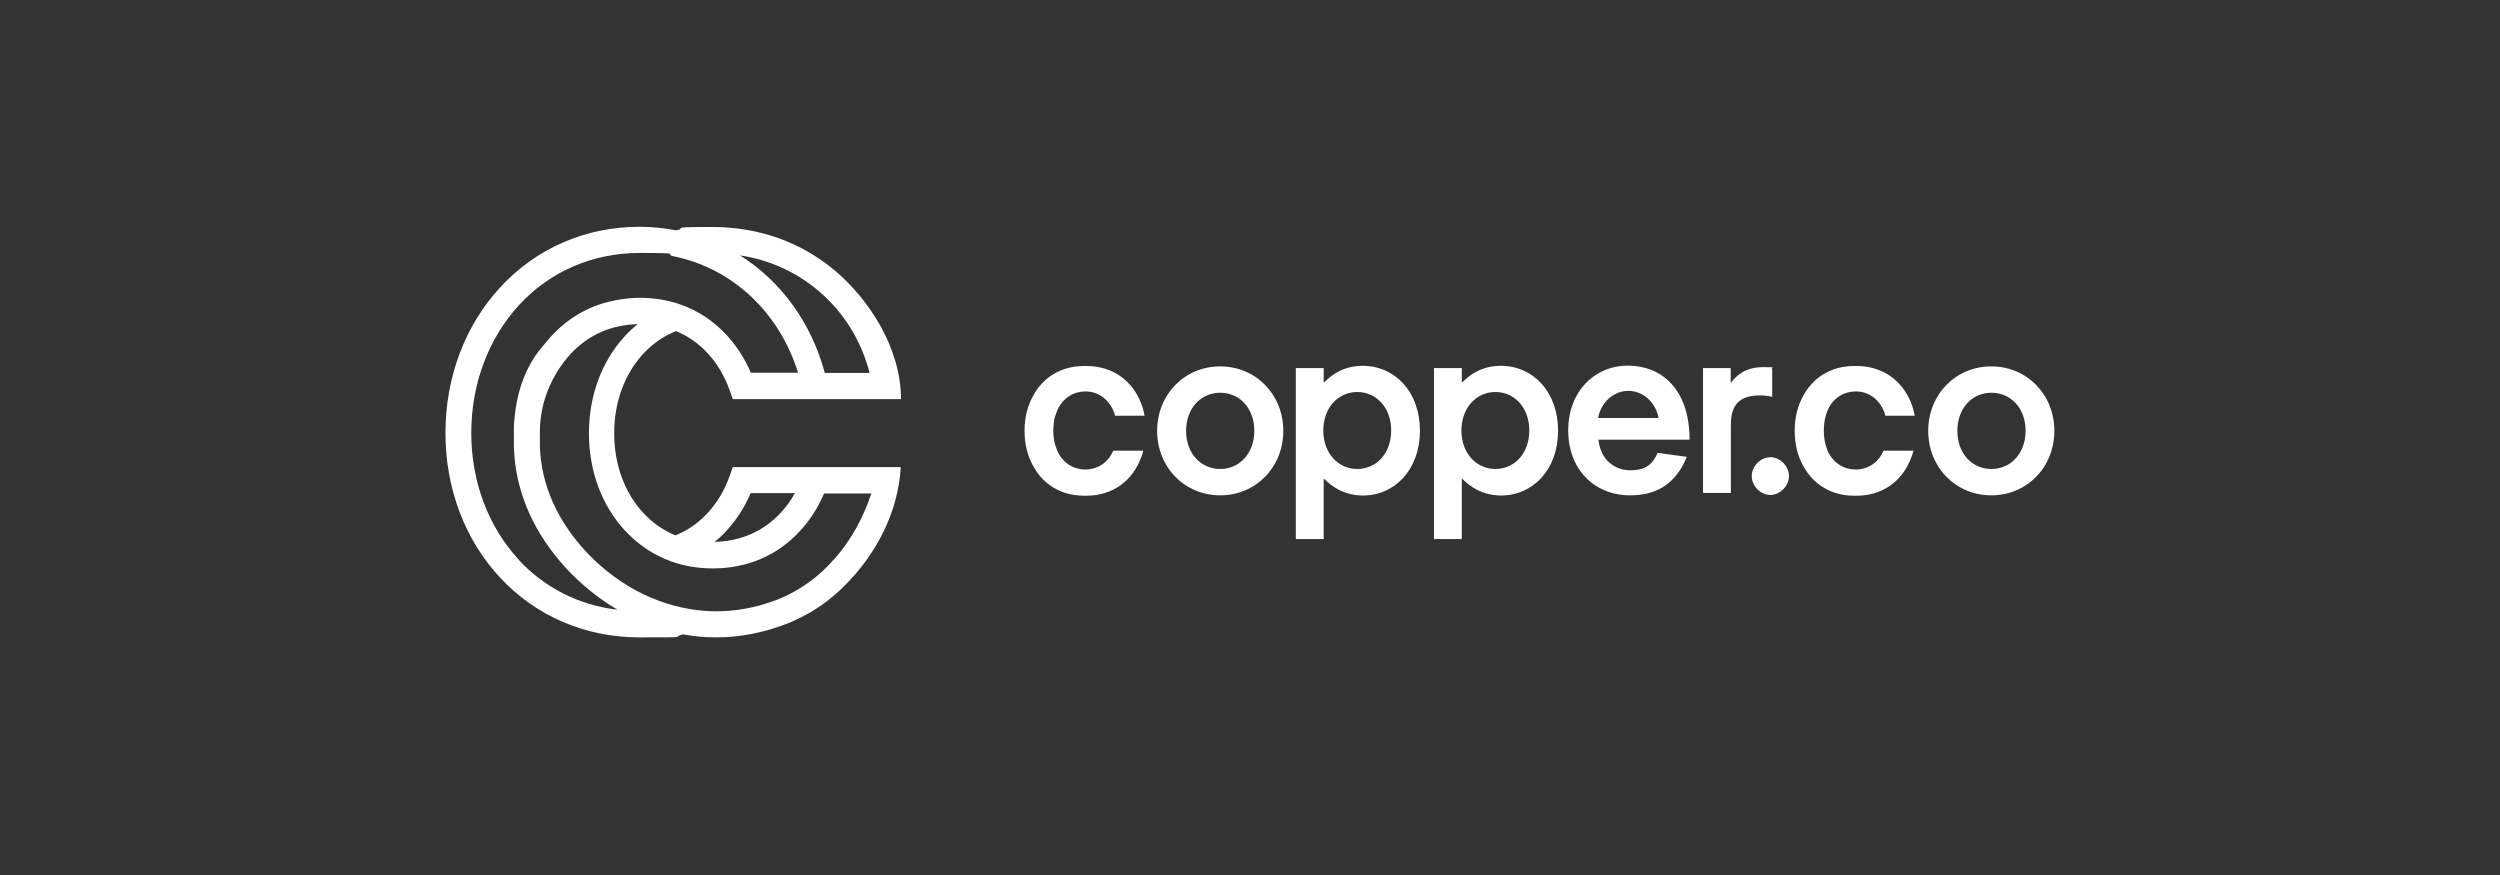 <svg width="200" height="70" viewBox="0 0 200 70" fill="none" xmlns="http://www.w3.org/2000/svg">
<rect x="0" y="0" width="200" height="70" fill="#333333" stroke="none"/>
<path fill-rule="evenodd" clip-rule="evenodd" d="M100.346 34.469C100.346 32.675 99.181 31.419 97.617 31.419C96.053 31.419 94.888 32.675 94.888 34.469C94.888 36.263 96.053 37.519 97.617 37.519C99.181 37.519 100.346 36.248 100.346 34.469ZM92.571 34.469C92.571 31.554 94.77 29.311 97.617 29.311C100.465 29.311 102.663 31.554 102.663 34.469C102.663 37.385 100.465 39.627 97.617 39.627C94.77 39.627 92.571 37.385 92.571 34.469Z" fill="white"/>
<path fill-rule="evenodd" clip-rule="evenodd" d="M105.864 34.439C105.864 36.263 107.059 37.519 108.579 37.519C110.099 37.519 111.294 36.278 111.294 34.439C111.294 32.6 110.099 31.36 108.579 31.36C107.059 31.36 105.864 32.615 105.864 34.439ZM105.938 38.312H105.894V43.126H103.666V29.446H105.894V30.582H105.938C106.572 29.939 107.531 29.266 109.022 29.266C111.589 29.266 113.595 31.345 113.595 34.454C113.595 37.564 111.589 39.642 109.022 39.642C107.546 39.627 106.572 38.954 105.938 38.312Z" fill="white"/>
<path fill-rule="evenodd" clip-rule="evenodd" d="M116.915 34.439C116.915 36.263 118.11 37.519 119.63 37.519C121.149 37.519 122.344 36.278 122.344 34.439C122.344 32.6 121.149 31.36 119.63 31.36C118.11 31.36 116.915 32.615 116.915 34.439ZM116.989 38.312H116.945V43.126H114.717V29.446H116.945V30.582H116.989C117.623 29.939 118.582 29.266 120.072 29.266C122.64 29.266 124.646 31.345 124.646 34.454C124.646 37.564 122.64 39.642 120.072 39.642C118.597 39.627 117.623 38.954 116.989 38.312Z" fill="white"/>
<path fill-rule="evenodd" clip-rule="evenodd" d="M127.847 33.438H132.686C132.45 32.182 131.447 31.27 130.267 31.27C129.086 31.27 128.083 32.182 127.847 33.438ZM132.613 36.233L134.944 36.547C134.014 38.835 132.391 39.627 130.4 39.627C127.552 39.627 125.457 37.549 125.457 34.439C125.457 31.33 127.552 29.252 130.237 29.252C132.922 29.252 135.165 31.135 135.165 35.172H127.877C128.039 36.772 129.16 37.624 130.429 37.624C131.698 37.624 132.229 37.101 132.613 36.233Z" fill="white"/>
<path fill-rule="evenodd" clip-rule="evenodd" d="M138.455 29.446V30.582H138.499C139.001 29.939 139.724 29.371 141.052 29.371C142.38 29.371 141.554 29.416 141.775 29.491V31.748C141.48 31.674 141.081 31.629 140.831 31.629C139.163 31.629 138.47 32.361 138.47 33.991V39.433H136.242V29.446H138.455Z" fill="white"/>
<path fill-rule="evenodd" clip-rule="evenodd" d="M89.075 36.024C88.662 36.981 87.865 37.549 86.818 37.564C85.874 37.549 85.121 37.071 84.678 36.263C84.59 36.084 84.501 35.874 84.442 35.65H84.428C84.325 35.291 84.265 34.888 84.265 34.439C84.265 33.991 84.325 33.587 84.428 33.228H84.442C84.501 33.004 84.59 32.81 84.678 32.615C85.121 31.808 85.874 31.329 86.818 31.314C87.851 31.314 88.662 31.913 89.075 32.869C89.119 32.974 89.164 33.094 89.193 33.228C89.193 33.228 89.193 33.258 89.208 33.258H91.569C91.51 32.929 91.421 32.6 91.303 32.301C90.609 30.447 89.001 29.281 86.921 29.281H86.715C84.885 29.281 83.424 30.193 82.628 31.703C82.2 32.481 81.964 33.408 81.964 34.469C81.964 35.531 82.2 36.458 82.628 37.235C83.424 38.745 84.885 39.657 86.715 39.657H86.921C89.001 39.657 90.595 38.476 91.288 36.607C91.362 36.428 91.421 36.233 91.465 36.054H89.075V36.024Z" fill="white"/>
<path fill-rule="evenodd" clip-rule="evenodd" d="M140.138 38.087C140.138 37.31 140.831 36.577 141.628 36.577C142.425 36.577 143.118 37.31 143.118 38.087C143.118 38.865 142.41 39.597 141.628 39.597C140.846 39.597 140.138 38.88 140.138 38.087Z" fill="white"/>
<path fill-rule="evenodd" clip-rule="evenodd" d="M162.047 34.469C162.047 32.675 160.881 31.419 159.317 31.419C157.753 31.419 156.588 32.675 156.588 34.469C156.588 36.263 157.753 37.519 159.317 37.519C160.881 37.519 162.047 36.248 162.047 34.469ZM154.257 34.469C154.257 31.554 156.455 29.311 159.303 29.311C162.15 29.311 164.348 31.554 164.348 34.469C164.348 37.385 162.15 39.627 159.303 39.627C156.455 39.627 154.257 37.385 154.257 34.469Z" fill="white"/>
<path fill-rule="evenodd" clip-rule="evenodd" d="M150.701 36.024C150.288 36.981 149.491 37.549 148.444 37.564C147.5 37.549 146.747 37.071 146.305 36.263C146.216 36.084 146.128 35.874 146.069 35.65C145.965 35.291 145.906 34.888 145.906 34.439C145.906 33.991 145.965 33.587 146.069 33.228C146.128 33.004 146.216 32.81 146.305 32.615C146.747 31.808 147.5 31.329 148.444 31.314C149.477 31.314 150.288 31.913 150.701 32.869C150.745 32.974 150.79 33.094 150.819 33.228V33.258H153.18C153.121 32.929 153.032 32.6 152.914 32.301C152.206 30.447 150.613 29.281 148.532 29.281H148.326C146.496 29.281 145.036 30.193 144.239 31.703C143.811 32.481 143.575 33.408 143.575 34.469C143.575 35.531 143.811 36.458 144.239 37.235C145.036 38.745 146.496 39.657 148.326 39.657H148.532C150.613 39.657 152.206 38.476 152.9 36.607C152.973 36.428 153.032 36.233 153.077 36.054H150.686V36.024H150.701Z" fill="white"/>
<path fill-rule="evenodd" clip-rule="evenodd" d="M66.678 44.785C65.1 46.594 63.344 47.521 62.149 47.985C58.815 49.255 55.436 49.211 52.131 47.835C48.753 46.43 45.728 43.514 44.253 40.24C43.589 38.775 43.235 37.235 43.191 35.665C43.191 35.336 43.191 34.963 43.191 34.888V34.395C43.235 32.152 44.12 29.984 45.654 28.31C46.348 27.562 47.145 26.979 48.059 26.575C48.959 26.172 49.948 25.962 51.01 25.932C50.641 26.231 50.302 26.545 49.977 26.904C48.133 28.908 47.115 31.659 47.115 34.664C47.115 37.669 48.133 40.42 49.977 42.423C51.039 43.574 52.308 44.426 53.754 44.935C54.772 45.294 55.879 45.473 57.029 45.473C58.962 45.473 61.751 44.95 64.037 42.438C64.82 41.586 65.454 40.584 65.926 39.478H69.703C69.054 41.466 68.036 43.29 66.693 44.785M41.509 44.785C39.06 42.139 37.702 38.536 37.702 34.634C37.702 30.732 39.06 27.099 41.509 24.422C43.987 21.716 47.425 20.236 51.158 20.236C54.89 20.236 53.017 20.326 53.902 20.505C58.623 21.477 62.341 24.991 63.846 29.82H60.069C59.597 28.713 58.962 27.727 58.18 26.859C57.133 25.708 55.879 24.871 54.448 24.363C53.43 24.004 52.323 23.824 51.172 23.824C50.022 23.824 48.428 24.093 47.204 24.647C46.038 25.17 45.005 25.917 44.12 26.874C43.899 27.113 43.692 27.353 43.5 27.607C42.261 28.997 41.464 30.836 41.199 33.109C41.14 33.512 41.11 33.916 41.11 34.32V34.634V34.738V34.798V34.828C41.11 35.082 41.11 35.336 41.11 35.576V35.68C41.155 37.534 41.568 39.358 42.35 41.078C43.751 44.187 46.363 46.998 49.402 48.777C46.333 48.418 43.574 47.028 41.494 44.785M65.498 23.286C67.505 24.991 68.891 27.233 69.57 29.834H65.985C64.893 25.783 62.459 22.479 59.198 20.43C61.559 20.789 63.713 21.761 65.498 23.286ZM58.166 42.408C58.947 41.556 59.582 40.554 60.054 39.448H63.595C63.285 40.016 62.916 40.524 62.488 40.988C60.762 42.872 58.667 43.32 57.162 43.35C57.516 43.081 57.856 42.752 58.166 42.408ZM72.064 37.37H58.623L58.372 38.072C57.974 39.194 57.398 40.18 56.646 41.003C55.894 41.825 55.023 42.438 54.035 42.827C53.046 42.423 52.176 41.81 51.438 41.003C49.948 39.388 49.136 37.13 49.136 34.664C49.136 32.197 49.948 29.954 51.438 28.325C52.131 27.577 52.928 26.994 53.843 26.59C53.916 26.56 54.005 26.515 54.079 26.486C55.053 26.889 55.908 27.487 56.646 28.295C57.398 29.117 57.974 30.104 58.372 31.225L58.623 31.928H72.078C72.078 27.816 69.496 23.944 66.841 21.686C64.111 19.369 60.703 18.158 56.985 18.158C53.267 18.158 55.053 18.248 54.108 18.427C53.149 18.248 52.161 18.143 51.158 18.143C46.849 18.143 42.881 19.862 40.004 23.002C37.186 26.067 35.637 30.193 35.637 34.634C35.637 39.074 37.186 43.185 40.004 46.206C42.866 49.285 46.82 50.99 51.143 50.99C55.466 50.99 53.577 50.99 54.654 50.751C55.539 50.915 56.425 50.99 57.31 50.99C59.169 50.99 61.013 50.631 62.872 49.928C64.288 49.39 66.354 48.299 68.198 46.176H68.213C70.072 44.112 71.842 41.062 72.064 37.37Z" fill="white"/>
</svg>
